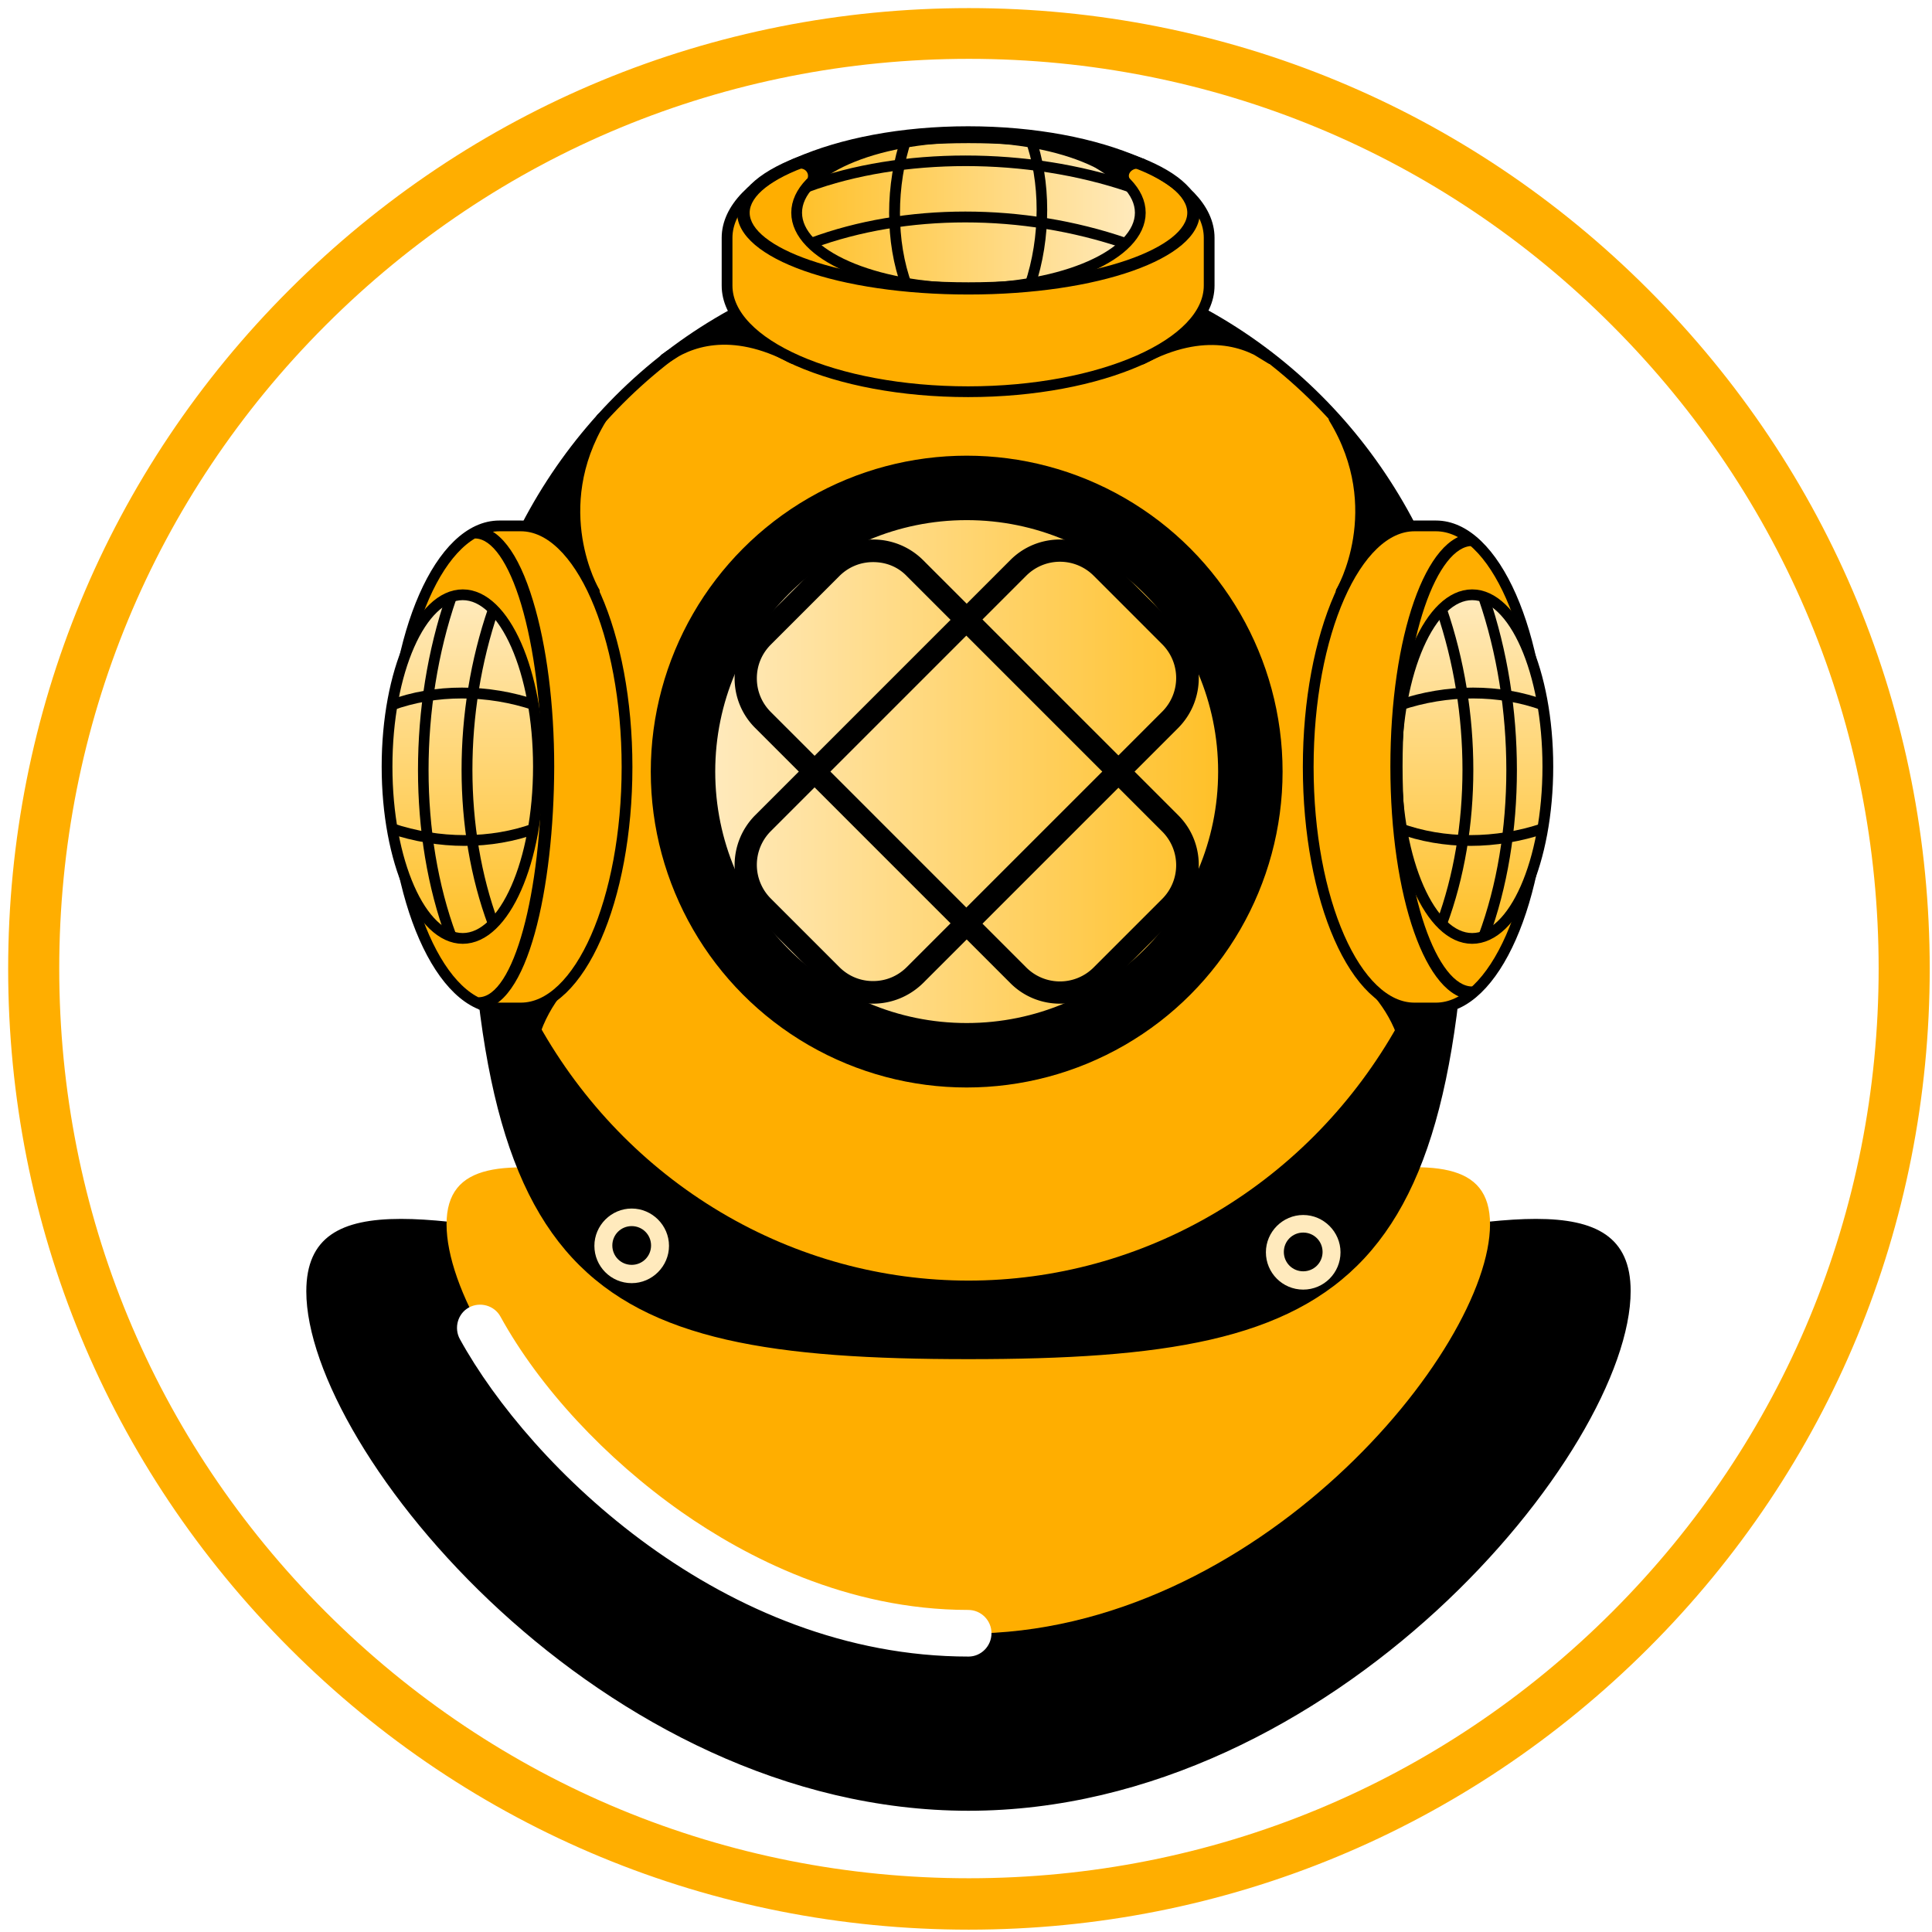 <svg viewBox="0 0 1417.3 1417.3" style="enable-background:new 0 0 1417.3 1417.3" xml:space="preserve" xmlns="http://www.w3.org/2000/svg"><defs><linearGradient id="c" gradientUnits="userSpaceOnUse" x1="221.06" y1="1266.04" x2="316.775" y2="1266.04" gradientTransform="rotate(179.899 496.251 848.76) scale(1.091)"><stop offset="0" style="stop-color:#ffeabd"/><stop offset="1" style="stop-color:#ffc027"/></linearGradient><linearGradient y2="500.892" x2="772.494" y1="500.892" x1="629.244" gradientUnits="userSpaceOnUse" id="f" gradientTransform="translate(-66.042 -60.229) scale(1.091)"><stop style="stop-color:#ffeabd" offset="0"/><stop style="stop-color:#ffc027" offset="1"/></linearGradient><filter style="color-interpolation-filters:sRGB" id="b" x="0" y="-.003" width="1" height="1.003"><feColorMatrix type="hueRotate" values="180" result="color1"/><feColorMatrix type="saturate" values="1" result="color2"/></filter><filter style="color-interpolation-filters:sRGB" id="a" x="0" y="0" width="1" height="1"><feColorMatrix type="hueRotate" values="180" result="color1"/><feColorMatrix type="saturate" values="1" result="color2"/></filter></defs><g style="filter:url(#a)"><path class="st0" d="M701.4 835.3c-76.9 0-149.2-29.9-203.5-84.3-54.4-54.4-84.3-126.7-84.3-203.5s29.9-149.2 84.3-203.5c54.4-54.4 126.7-84.3 203.5-84.3s149.2 29.9 203.5 84.3c54.4 54.4 84.3 126.7 84.3 203.5S959.3 696.7 904.9 751c-54.4 54.3-126.7 84.3-203.5 84.3zm0-560.4c-72.8 0-141.2 28.3-192.7 79.8s-79.8 119.9-79.8 192.7c0 72.8 28.3 141.2 79.8 192.7s119.9 79.8 192.7 79.8c72.8 0 141.2-28.3 192.7-79.8s79.8-119.9 79.8-192.7c0-72.8-28.4-141.2-79.9-192.7-51.4-51.5-119.9-79.8-192.6-79.8z" style="fill:#ffae00" transform="translate(-1006.921 -630.064) scale(2.449)"/></g><g transform="translate(-975.933 -606.787) scale(2.412)" style="filter:url(#b)"><path d="M699.171 800.336c-65.568 0-116.625-37.857-141.172-60.331-34.366-31.53-58.368-70.914-58.368-95.788 0-14.183 8.073-20.183 27.056-20.183 14.292 0 33.712 3.382 56.186 7.418 32.511 5.673 72.986 12.874 116.407 12.874s83.897-7.091 116.408-12.874c22.474-3.927 41.894-7.418 56.186-7.418 18.983 0 27.056 6 27.056 20.183 0 24.874-24.002 64.259-58.368 95.788-24.765 22.583-75.823 60.331-141.39 60.331z"/><path d="M871.764 625.888c8.946 0 15.165 1.31 19.202 4.146 4.036 2.837 6 7.31 6 14.183 0 19.965-18.11 58.04-57.822 94.479-24.329 22.365-74.95 59.894-139.973 59.894-65.022 0-115.644-37.53-139.972-59.894-39.712-36.44-57.822-74.514-57.822-94.48 0-6.872 1.854-11.345 6-14.182 4.037-2.837 10.255-4.146 19.201-4.146 14.074 0 33.493 3.382 55.859 7.31 32.62 5.782 73.204 12.873 116.734 12.873s84.115-7.09 116.735-12.873c22.365-3.928 41.676-7.31 55.858-7.31m0-3.6c-35.238 0-99.388 20.183-172.593 20.183s-137.354-20.183-172.593-20.183c-18.328 0-28.802 5.455-28.802 22.038 0 48.44 90.225 157.974 201.395 157.974 111.171 0 201.395-109.644 201.395-158.083 0-16.474-10.582-21.929-28.802-21.929z"/><path style="fill:#ffae00;stroke-width:1.091" d="M857.798 623.924c0 38.184-71.023 124.48-158.737 124.48-87.715 0-158.629-86.405-158.629-124.48s71.023-1.419 158.738-1.419 158.628-36.766 158.628 1.419z" class="st0"/><path style="fill:#fff" d="M701.4 747.6c-68.2 0-122.2-52.9-141.8-88.5-1.7-3.1-.6-7.1 2.5-8.8 3.1-1.7 7.1-.6 8.8 2.5 10.9 19.8 29.3 39.6 50.5 54.5 17.7 12.4 46 27.3 79.9 27.3 3.6 0 6.5 2.9 6.5 6.5s-2.9 6.5-6.4 6.5z" transform="translate(-66.042 -60.229) scale(1.091)"/><path d="M699.171 663.309c-32.838 0-55.421-1.855-73.204-5.891-20.293-4.692-34.912-12.438-46.04-24.33-22.365-24.11-31.53-66.876-31.53-147.39 0-85.643 67.642-155.356 150.774-155.356 83.133 0 150.774 69.713 150.774 155.355 0 80.515-9.164 123.281-31.53 147.392-23.346 25.201-62.95 30.22-119.244 30.22z"/><path d="M699.171 331.978c39.821 0 77.242 15.929 105.389 44.949 28.147 29.02 43.748 67.64 43.748 108.661 0 80.078-8.946 122.517-31.093 146.3-10.8 11.674-25.201 19.311-45.166 23.893-17.674 4.037-40.148 5.891-72.878 5.891s-55.203-1.854-72.877-5.89c-19.965-4.583-34.366-12.22-45.167-23.893-22.037-23.784-31.093-66.223-31.093-146.3 0-41.022 15.492-79.642 43.749-108.662 28.038-28.911 65.568-44.949 105.388-44.949m0-3.273c-84.223 0-152.41 70.26-152.41 156.992 0 156.992 34.366 179.248 152.41 179.248s152.41-22.256 152.41-179.248c0-86.733-68.295-156.992-152.41-156.992z"/><ellipse style="fill:#ffae00;stroke:#000;stroke-width:3.273;stroke-linecap:round;stroke-linejoin:round;stroke-miterlimit:10" ry="156.992" rx="152.41" cy="485.697" cx="699.17" class="st2"/><path style="stroke:#000;stroke-width:3.273;stroke-linecap:round;stroke-linejoin:round;stroke-miterlimit:10" d="M606.873 360.67c6.982-5.127 19.856-10.145 38.839-.108l-15.492-14.729zM791.14 360.67c-6.983-5.127-20.184-10.036-39.167.11l14.838-14.947z" class="st3"/><path style="fill:#ffae00;stroke:#000;stroke-width:3.273;stroke-linecap:round;stroke-linejoin:round;stroke-miterlimit:10" d="M772.374 323.905c0-17.892-32.838-32.293-73.313-32.293-40.476 0-73.314 14.51-73.314 32.293v14.51c0 17.892 32.838 32.293 73.314 32.293 40.475 0 73.313-14.51 73.313-32.293v-14.51z" class="st2"/><path style="fill:#ffeabd" d="M607.5 643.5c-5.8 0-10.4-4.7-10.4-10.4s4.7-10.4 10.4-10.4 10.4 4.7 10.4 10.4-4.7 10.4-10.4 10.4zm0-15.9c-3 0-5.4 2.4-5.4 5.4 0 3 2.4 5.4 5.4 5.4 3 0 5.4-2.4 5.4-5.4 0-3-2.4-5.4-5.4-5.4zM794.7 645.3c-5.8 0-10.4-4.7-10.4-10.4s4.7-10.4 10.4-10.4 10.4 4.7 10.4 10.4-4.6 10.4-10.4 10.4zm0-15.9c-3 0-5.4 2.4-5.4 5.4 0 3 2.4 5.4 5.4 5.4 3 0 5.4-2.4 5.4-5.4 0-3-2.4-5.4-5.4-5.4z" class="st4" transform="translate(-66.042 -60.229) scale(1.091)"/><ellipse style="fill:url(#c);stroke:#000;stroke-width:3.273;stroke-miterlimit:10" ry="23.02" rx="52.258" cy="316.268" cx="699.17"/><path d="M699.171 341.143c-39.493 0-70.368-10.91-70.368-24.875s30.875-24.874 70.368-24.874 70.369 10.91 70.369 24.874-30.984 24.875-70.369 24.875zm0-46.04c-39.82 0-66.55 10.91-66.55 21.165 0 10.255 26.73 21.165 66.55 21.165s66.55-10.91 66.55-21.165c0-10.255-26.729-21.165-66.55-21.165z"/><path d="M746.302 327.069c-30.766-10.474-66.005-10.474-94.37 0l-1.091-3.055c29.02-10.8 65.131-10.8 96.552 0zM747.72 309.94c-30.657-10.473-68.732-10.473-97.097 0l-1.091-3.054c28.91-10.692 67.968-10.692 99.279 0z"/><path d="M678.88 339.07c-5.128-13.747-5.128-31.42 0-46.258l3.054 1.091c-4.8 14.183-4.8 31.093 0 44.076zM719.355 338.96l-3.055-1.09c4.8-14.183 4.8-31.093 0-44.076l3.055-1.091c5.018 13.746 5.018 31.42 0 46.258z"/><path style="stroke:#000;stroke-width:3.273;stroke-linecap:round;stroke-linejoin:round;stroke-miterlimit:10" d="M587.563 378.78c.327-.545-21.82 33.167-21.82 33.167l19.638 19.528c-.11 0-14.62-25.092 2.182-52.694zM810.34 378.78c-.327-.545 21.82 33.167 21.82 33.167l-19.638 19.528c.11 0 14.62-25.092-2.181-52.694zM574.471 552.574c-6.219 7.527-11.455 20.51-6.982 27.929l-11.783-18.11s-.218-16.474.546-16.474c.763 0 18.219 6.655 18.219 6.655zM824.087 553.883c6.218 7.528 11.128 19.092 6.655 26.62l11.782-18.11s.219-16.474-.545-16.474-17.892 7.964-17.892 7.964z" class="st3"/><g transform="translate(-66.042 -60.229) scale(1.091)"><path style="fill:#ffae00;stroke:#000;stroke-width:3;stroke-linecap:round;stroke-linejoin:round;stroke-miterlimit:10" d="M570.6 432.4c-16.4 0-29.6 30.1-29.6 67.2s13.3 67.2 29.6 67.2h6c16.4 0 29.6-30.1 29.6-67.2s-13.3-67.2-29.6-67.2h-6z" class="st2"/><linearGradient gradientTransform="rotate(90 -1315.372 2755.511)" y2="879.72" x2="-3523.486" y1="879.72" x1="-3619.201" gradientUnits="userSpaceOnUse" id="d"><stop style="stop-color:#ffeabd" offset="0"/><stop style="stop-color:#ffc027" offset="1"/></linearGradient><ellipse ry="47.9" rx="21.1" cy="499.5" cx="560.4" style="fill:url(#d);stroke:#000;stroke-width:3;stroke-miterlimit:10"/><path d="M564.8 567.2v-3.4c9.7 0 17.6-28.8 17.6-64.2 0-16.7-2.1-33.2-5.7-45.3-3.5-11.7-8.2-18.4-12.9-18.4v-3.4c6.5 0 12.1 7.2 16.2 20.8 3.8 12.5 5.9 28.9 5.9 46.3-.1 33.5-7.3 67.6-21.1 67.6z"/><path d="M567.5 543.8c-9.9-26.6-9.9-59.7 0-88.5l2.8 1c-9.6 28.2-9.6 60.5 0 86.5z"/><path d="M555.8 547.4c-10.5-28.3-10.5-65 0-95.6l2.8 1c-10.3 30-10.3 65.9 0 93.6z"/><path d="M560.9 521.6c-7 0-14.2-1.2-21-3.5l1-2.8c13 4.4 27.3 4.4 39.3 0l1 2.8c-6.3 2.3-13.2 3.5-20.3 3.5zM580.2 483.8c-13-4.4-27.3-4.4-39.3 0l-1-2.8c12.6-4.7 27.7-4.7 41.3 0z"/></g><g transform="translate(-66.042 -60.229) scale(1.091)"><path style="fill:#ffae00;stroke:#000;stroke-width:3;stroke-linecap:round;stroke-linejoin:round;stroke-miterlimit:10" d="M831.7 432.4c16.4 0 29.6 30.1 29.6 67.2s-13.3 67.2-29.6 67.2h-6c-16.4 0-29.6-30.1-29.6-67.2s13.3-67.2 29.6-67.2h6z" class="st2"/><linearGradient gradientTransform="matrix(0 1 1 0 4141.96 4070.883)" y2="-3300.154" x2="-3523.486" y1="-3300.154" x1="-3619.201" gradientUnits="userSpaceOnUse" id="e"><stop style="stop-color:#ffeabd" offset="0"/><stop style="stop-color:#ffc027" offset="1"/></linearGradient><ellipse ry="47.9" rx="21.1" cy="499.5" cx="841.8" style="fill:url(#e);stroke:#000;stroke-width:3;stroke-miterlimit:10"/><path d="M841.8 564.4c-12.8 0-22.8-28.5-22.8-64.9 0-36.4 10-64.9 22.8-64.9v3.4c-9.4 0-19.4 24.7-19.4 61.4s10 61.4 19.4 61.4z"/><path d="m834.7 543.8-2.8-1c9.6-26 9.6-58.3 0-86.5l2.8-1c9.9 28.8 9.9 61.9 0 88.5z"/><path d="m846.4 547.4-2.8-1c10.3-27.7 10.3-63.6 0-93.6l2.8-1c10.5 30.6 10.5 67.3 0 95.6z"/><path d="M841.3 521.6c-7.1 0-14-1.2-20.3-3.5l1-2.8c12 4.4 26.3 4.4 39.3 0l1 2.8c-6.8 2.3-14 3.5-21 3.5zM822 483.8l-1-2.8c13.7-4.7 28.7-4.7 41.3 0l-1 2.8c-12-4.4-26.3-4.4-39.3 0z"/></g><path style="stroke:#000;stroke-width:3.273;stroke-linecap:round;stroke-linejoin:round;stroke-miterlimit:10" d="M646.366 301.43c3.71-1.09 6.11 1.746 5.564 4.364 7.2-7.418 18.874-10.146 18.874-10.146zM751.973 301.43c-3.71-1.09-6.982 2.4-5.127 5.455-8.183-6.327-17.456-11.237-17.456-11.237z" class="st3"/><circle cx="698.624" cy="486.242" r="91.969" style="stroke:#000;stroke-width:8.222;stroke-miterlimit:10"/><circle style="fill:url(#f);stroke:#000;stroke-width:3.273;stroke-miterlimit:10" cx="698.624" cy="486.242" r="78.114"/><g><path d="M726.991 556.83c-5.455 0-10.91-2.074-15.055-6.22l-77.678-77.677c-8.291-8.292-8.291-21.82 0-30.22l20.838-20.838c8.291-8.291 21.82-8.291 30.22 0l77.678 77.678c8.291 8.291 8.291 21.82 0 30.22l-20.838 20.838c-4.146 4.145-9.6 6.218-15.165 6.218zm-56.84-134.3c-3.927 0-7.527 1.527-10.255 4.254l-20.838 20.838c-2.727 2.728-4.254 6.328-4.254 10.255 0 3.928 1.527 7.528 4.254 10.256l77.678 77.677a14.486 14.486 0 0 0 20.51 0l20.838-20.837a14.486 14.486 0 0 0 0-20.51l-77.677-77.679c-2.728-2.836-6.328-4.254-10.256-4.254z"/><path d="M670.151 556.83c-5.455 0-10.91-2.074-15.055-6.22l-20.838-20.837c-8.291-8.291-8.291-21.82 0-30.22l77.678-77.678c8.291-8.291 21.82-8.291 30.22 0l20.838 20.838c8.291 8.291 8.291 21.82 0 30.22l-77.678 77.678c-4.255 4.145-9.71 6.218-15.165 6.218zM659.896 545.7c2.728 2.728 6.328 4.255 10.255 4.255 3.928 0 7.528-1.527 10.256-4.255l77.677-77.677a14.486 14.486 0 0 0 0-20.51l-20.837-20.839a14.486 14.486 0 0 0-20.51 0l-77.679 77.678a14.486 14.486 0 0 0 0 20.51z"/></g></g></svg>